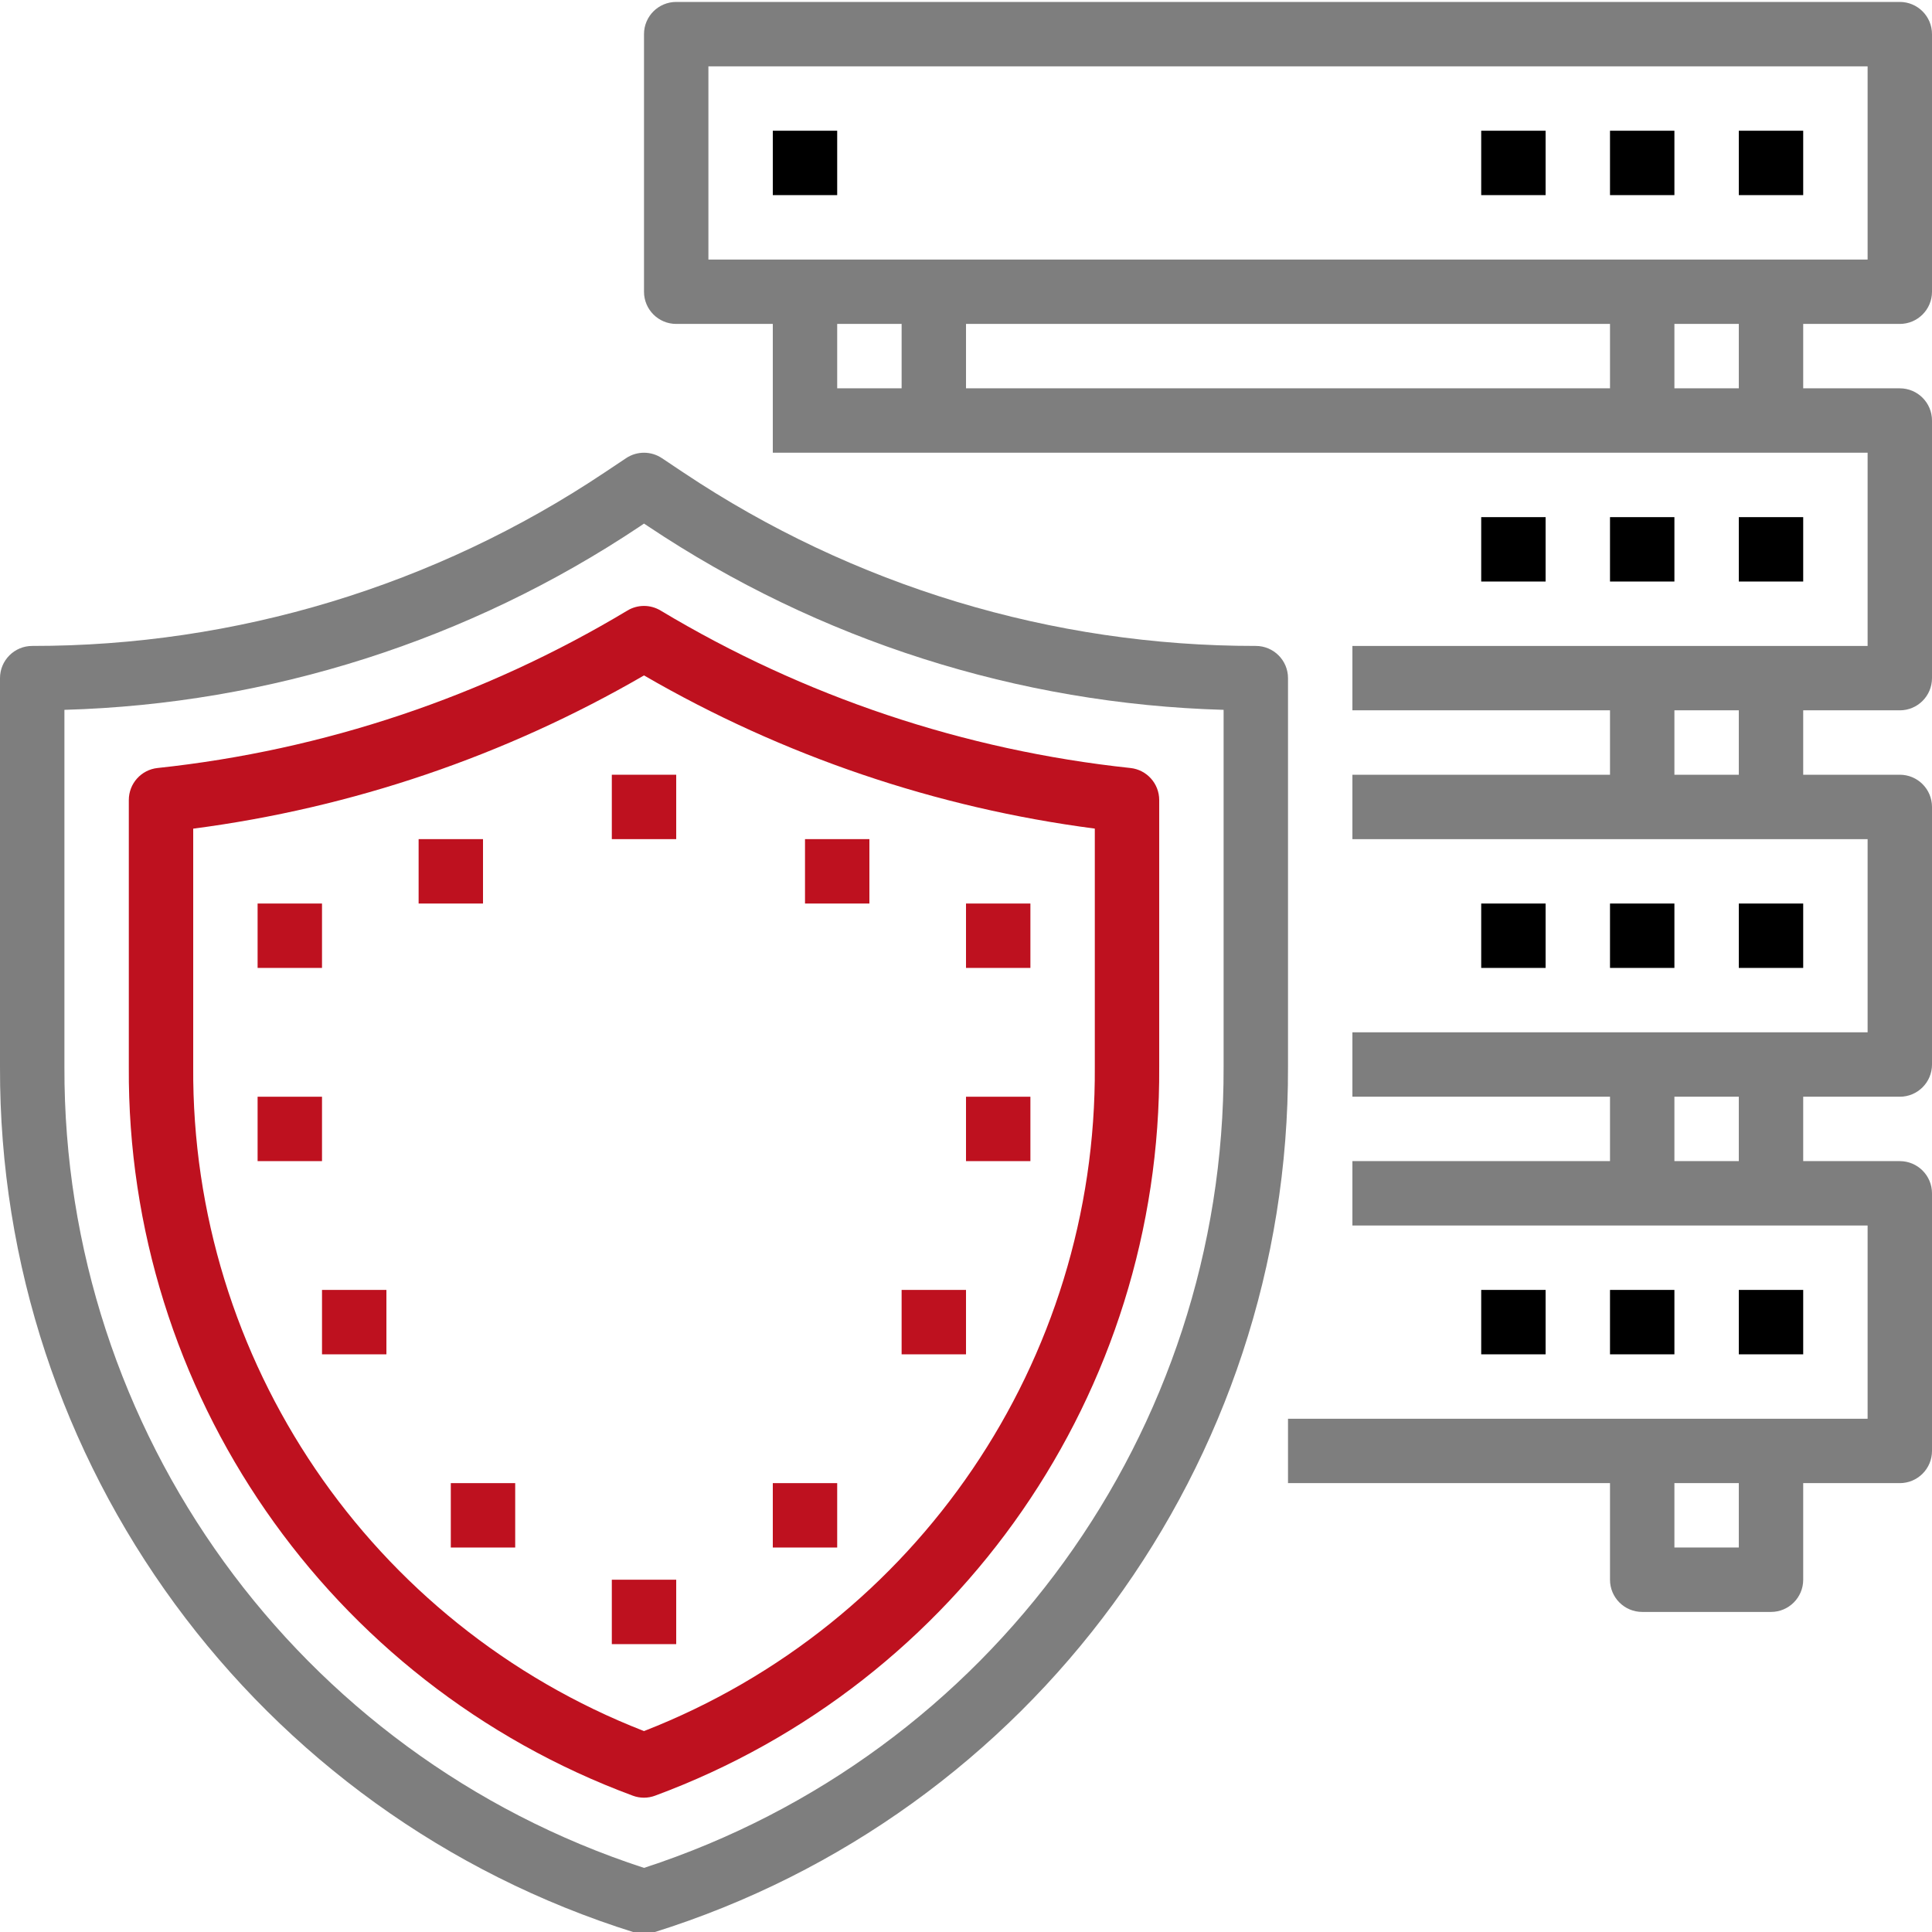 <svg width="191" height="191" viewBox="0 0 191 191" fill="none" xmlns="http://www.w3.org/2000/svg">
<g clip-path="url(#clip0)">
<path d="M187.816 0.191H66.851C65.093 0.191 63.667 1.617 63.667 3.374V28.841C63.667 30.599 65.093 32.024 66.851 32.024H76.4V44.757H184.634V63.858H133.7V70.224H159.167V76.591H133.7V82.958H184.634V102.057H133.7V108.424H159.167V114.79H133.7V121.157H184.634V140.258H127.334V146.624H159.167V156.173C159.167 157.932 160.592 159.358 162.35 159.358H175.084C176.841 159.358 178.267 157.932 178.267 156.173V146.624H187.816C189.576 146.624 191 145.198 191 143.44V117.974C191 116.216 189.576 114.79 187.816 114.79H178.267V108.424H187.816C189.576 108.424 191 106.999 191 105.241V79.775C191 78.015 189.576 76.591 187.816 76.591H178.267V70.224H187.816C189.576 70.224 191 68.798 191 67.04V41.574C191 39.816 189.576 38.39 187.816 38.39H178.267V32.024H187.816C189.576 32.024 191 30.599 191 28.841V3.374C191 1.617 189.576 0.191 187.816 0.191ZM171.901 152.99H165.534V146.624H171.901V152.99ZM171.901 114.79H165.534V108.424H171.901V114.79ZM171.901 76.591H165.534V70.224H171.901V76.591ZM82.766 38.39V32.024H89.135V38.39H82.766ZM159.167 32.024V38.39H95.501V32.024H159.167ZM171.901 38.39H165.534V32.024H171.901V38.39ZM184.634 25.658H70.034V6.558H184.634V25.658Z" fill="#7E7E7E"/>
<path d="M171.901 12.924H178.267V19.29H171.901V12.924Z" fill="black"/>
<path d="M159.167 12.924H165.534V19.29H159.167V12.924Z" fill="black"/>
<path d="M146.434 12.924H152.8V19.29H146.434V12.924Z" fill="black"/>
<path d="M76.4 12.924H82.766V19.29H76.4V12.924Z" fill="black"/>
<path d="M171.901 51.125H178.267V57.491H171.901V51.125Z" fill="black"/>
<path d="M159.167 51.125H165.534V57.491H159.167V51.125Z" fill="black"/>
<path d="M146.434 51.125H152.8V57.491H146.434V51.125Z" fill="black"/>
<path d="M171.901 89.324H178.267V95.69H171.901V89.324Z" fill="black"/>
<path d="M159.167 89.324H165.534V95.69H159.167V89.324Z" fill="black"/>
<path d="M146.434 89.324H152.8V95.69H146.434V89.324Z" fill="black"/>
<path d="M171.901 127.523H178.267V133.891H171.901V127.523Z" fill="black"/>
<path d="M159.167 127.523H165.534V133.891H159.167V127.523Z" fill="black"/>
<path d="M146.434 127.523H152.8V133.891H146.434V127.523Z" fill="black"/>
<path d="M127.334 67.04C127.334 65.282 125.909 63.858 124.151 63.858C104.018 63.877 84.334 57.918 67.594 46.734L65.433 45.292C64.363 44.579 62.97 44.579 61.9 45.292L59.738 46.734C42.999 57.918 23.315 63.877 3.184 63.858C1.426 63.858 -8.5261e-05 65.282 -8.5261e-05 67.04V105.48C-0.113 144.663 25.312 179.351 62.711 191.042C63.334 191.239 64 191.239 64.622 191.042C102.022 179.351 127.445 144.663 127.334 105.48V67.04ZM120.967 105.48C121.068 141.51 97.922 173.493 63.667 184.662C29.41 173.493 6.265 141.51 6.368 105.48V70.176C26.664 69.602 46.387 63.313 63.27 52.032L63.667 51.761L64.066 52.025C80.946 63.308 100.67 69.6 120.967 70.176V105.48Z" fill="#7E7E7E"/>
<path d="M62.031 60.356C47.862 68.864 32.01 74.177 15.575 75.926C13.958 76.1 12.735 77.464 12.735 79.091V105.481C12.535 137.579 32.445 166.371 62.547 177.519C63.264 177.79 64.057 177.79 64.773 177.519C94.882 166.375 114.796 137.582 114.601 105.481V79.091C114.599 77.464 113.374 76.1 111.757 75.926C95.326 74.177 79.47 68.863 65.302 60.356C64.295 59.752 63.038 59.752 62.031 60.356ZM108.234 81.916V105.474C108.42 134.48 90.694 160.599 63.667 171.137C36.641 160.599 18.916 134.485 19.101 105.481V81.922C34.813 79.872 49.961 74.724 63.667 66.773C77.373 74.719 92.522 79.868 108.234 81.916Z" fill="#BE111F"/>
<path d="M60.485 76.591H66.851V82.958H60.485V76.591Z" fill="#BE111F"/>
<path d="M60.485 156.173H66.851V162.541H60.485V156.173Z" fill="#BE111F"/>
<path d="M25.467 89.324H31.834V95.69H25.467V89.324Z" fill="#BE111F"/>
<path d="M41.385 82.957H47.751V89.324H41.385V82.957Z" fill="#BE111F"/>
<path d="M95.501 89.324H101.867V95.69H95.501V89.324Z" fill="#BE111F"/>
<path d="M25.467 108.424H31.834V114.79H25.467V108.424Z" fill="#BE111F"/>
<path d="M95.501 108.424H101.867V114.79H95.501V108.424Z" fill="#BE111F"/>
<path d="M31.834 127.523H38.201V133.891H31.834V127.523Z" fill="#BE111F"/>
<path d="M89.135 127.523H95.501V133.891H89.135V127.523Z" fill="#BE111F"/>
<path d="M44.567 146.624H50.933V152.99H44.567V146.624Z" fill="#BE111F"/>
<path d="M76.4 146.624H82.766V152.99H76.4V146.624Z" fill="#BE111F"/>
<path d="M79.584 82.957H85.95V89.324H79.584V82.957Z" fill="#BE111F"/>
</g>
<defs>
<clipPath id="clip0">
<rect width="191" height="191" fill="white"/>
</clipPath>
</defs>
</svg>
